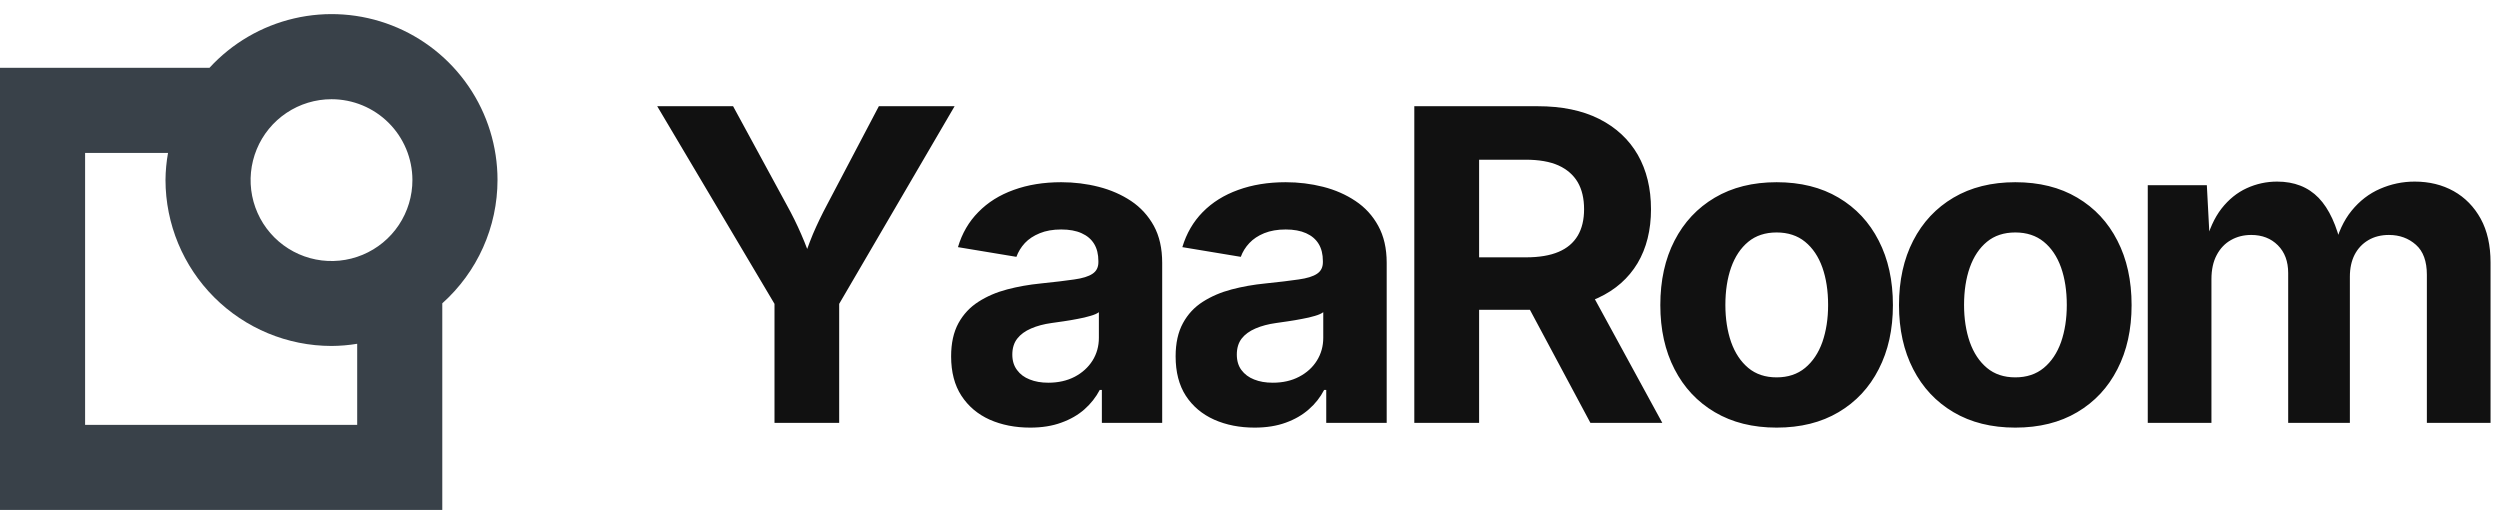 
          <svg data-logo="logo" xmlns="http://www.w3.org/2000/svg" viewBox="0 0 201 42">
            <g id="logogram" transform="translate(0, 1) rotate(0)"><path d="M40 13.468C40 10.782 39.189 8.159 37.673 5.942C36.157 3.725 34.007 2.017 31.503 1.043C29 0.068 26.262 -0.128 23.645 0.481C21.029 1.09 18.658 2.474 16.842 4.453H0V40H35.56V23.387C36.956 22.139 38.073 20.61 38.838 18.901C39.603 17.192 39.999 15.341 40 13.468ZM33.158 13.468C33.161 14.755 32.781 16.014 32.068 17.086C31.355 18.157 30.34 18.993 29.152 19.487C27.963 19.982 26.655 20.113 25.392 19.863C24.13 19.614 22.97 18.995 22.058 18.086C21.147 17.177 20.527 16.018 20.274 14.756C20.022 13.494 20.151 12.185 20.642 10.996C21.134 9.806 21.968 8.79 23.038 8.074C24.108 7.359 25.366 6.977 26.653 6.977C28.376 6.977 30.029 7.66 31.248 8.877C32.468 10.094 33.154 11.745 33.158 13.468ZM28.718 33.158H6.842V11.296H13.509C13.38 12.013 13.312 12.74 13.306 13.468C13.31 17.007 14.717 20.4 17.22 22.902C19.722 25.404 23.114 26.812 26.653 26.815C27.345 26.811 28.035 26.753 28.718 26.64V33.158Z" fill="#394149"/></g>
            <g id="logotype" transform="translate(46, 8)"><path fill="#111111" d="M21.47 26L16.27 26L16.27 16.43L6.84 0.54L12.94 0.54L17.25 8.47Q17.91 9.66 18.42 10.84Q18.94 12.02 19.48 13.66L19.48 13.66L18.34 13.66Q18.87 12.00 19.36 10.82Q19.86 9.65 20.49 8.47L20.49 8.47L24.66 0.54L30.75 0.54L21.47 16.43L21.47 26ZM36.83 26.38L36.83 26.38Q35.02 26.38 33.57 25.74Q32.13 25.09 31.30 23.82Q30.47 22.55 30.47 20.65L30.47 20.65Q30.47 19.06 31.06 17.98Q31.65 16.91 32.67 16.26Q33.68 15.61 34.97 15.27Q36.26 14.93 37.68 14.79L37.68 14.79Q39.34 14.62 40.36 14.47Q41.37 14.33 41.84 14.01Q42.31 13.70 42.31 13.08L42.31 13.08L42.31 12.99Q42.31 12.17 41.97 11.61Q41.63 11.05 40.96 10.75Q40.30 10.45 39.32 10.45L39.32 10.45Q38.33 10.45 37.60 10.75Q36.86 11.05 36.40 11.54Q35.94 12.04 35.72 12.65L35.72 12.65L31.02 11.87Q31.51 10.21 32.66 9.05Q33.80 7.88 35.50 7.27Q37.20 6.65 39.32 6.65L39.32 6.65Q40.88 6.65 42.33 7.02Q43.78 7.39 44.94 8.16Q46.09 8.93 46.77 10.16Q47.44 11.39 47.44 13.13L47.44 13.13L47.44 26L42.59 26L42.59 23.35L42.42 23.35Q41.95 24.24 41.19 24.91Q40.42 25.59 39.33 25.98Q38.25 26.38 36.83 26.38ZM38.28 22.77L38.28 22.77Q39.49 22.77 40.41 22.29Q41.32 21.81 41.84 20.99Q42.35 20.17 42.35 19.16L42.35 19.16L42.35 17.10Q42.13 17.27 41.66 17.40Q41.20 17.54 40.64 17.64Q40.08 17.75 39.53 17.83Q38.98 17.92 38.55 17.97L38.55 17.97Q37.61 18.10 36.90 18.41Q36.18 18.72 35.79 19.22Q35.39 19.73 35.39 20.51L35.39 20.51Q35.39 21.25 35.77 21.75Q36.14 22.26 36.79 22.51Q37.43 22.77 38.28 22.77ZM54.87 26.38L54.87 26.38Q53.06 26.38 51.62 25.74Q50.17 25.09 49.34 23.82Q48.52 22.55 48.52 20.65L48.52 20.65Q48.52 19.06 49.11 17.98Q49.69 16.91 50.71 16.26Q51.73 15.61 53.02 15.27Q54.31 14.93 55.73 14.79L55.73 14.79Q57.39 14.62 58.40 14.47Q59.42 14.33 59.89 14.01Q60.36 13.70 60.36 13.08L60.36 13.08L60.36 12.99Q60.36 12.17 60.02 11.61Q59.68 11.05 59.01 10.75Q58.34 10.45 57.37 10.45L57.37 10.45Q56.38 10.45 55.64 10.75Q54.91 11.05 54.45 11.54Q53.98 12.04 53.76 12.65L53.76 12.65L49.06 11.87Q49.56 10.21 50.70 9.05Q51.85 7.88 53.55 7.27Q55.25 6.65 57.37 6.65L57.37 6.65Q58.92 6.65 60.38 7.02Q61.83 7.39 62.98 8.16Q64.14 8.93 64.81 10.16Q65.49 11.39 65.49 13.13L65.49 13.13L65.49 26L60.63 26L60.63 23.35L60.46 23.35Q60.00 24.24 59.23 24.91Q58.46 25.59 57.38 25.98Q56.29 26.38 54.87 26.38ZM56.33 22.77L56.33 22.77Q57.54 22.77 58.45 22.29Q59.37 21.81 59.88 20.99Q60.39 20.17 60.39 19.16L60.39 19.16L60.39 17.10Q60.17 17.27 59.71 17.40Q59.25 17.54 58.68 17.64Q58.12 17.75 57.57 17.83Q57.03 17.92 56.60 17.97L56.60 17.97Q55.66 18.10 54.94 18.41Q54.22 18.72 53.83 19.22Q53.44 19.73 53.44 20.51L53.44 20.51Q53.44 21.25 53.81 21.75Q54.19 22.26 54.83 22.51Q55.47 22.77 56.33 22.77ZM72.92 26L67.71 26L67.71 0.54L77.63 0.54Q80.54 0.54 82.57 1.56Q84.61 2.59 85.68 4.45Q86.74 6.31 86.74 8.82L86.74 8.82Q86.74 11.34 85.66 13.16Q84.57 14.98 82.51 15.94Q80.45 16.91 77.51 16.91L77.51 16.91L70.78 16.91L70.78 12.69L76.68 12.69Q78.28 12.69 79.31 12.25Q80.33 11.82 80.85 10.95Q81.36 10.09 81.36 8.82L81.36 8.82Q81.36 7.53 80.85 6.65Q80.33 5.77 79.30 5.30Q78.27 4.84 76.66 4.84L76.66 4.84L72.92 4.84L72.92 26ZM87.65 26L81.87 26L75.67 14.41L81.33 14.41L87.65 26ZM96.84 26.38L96.84 26.38Q93.97 26.38 91.87 25.14Q89.77 23.90 88.63 21.68Q87.49 19.47 87.49 16.53L87.49 16.53Q87.49 13.56 88.63 11.35Q89.77 9.13 91.87 7.89Q93.97 6.65 96.84 6.65L96.84 6.65Q99.73 6.65 101.82 7.89Q103.92 9.13 105.05 11.35Q106.19 13.56 106.19 16.53L106.19 16.53Q106.19 19.47 105.05 21.68Q103.92 23.90 101.82 25.14Q99.73 26.38 96.84 26.38ZM96.84 22.34L96.84 22.34Q98.21 22.34 99.13 21.58Q100.05 20.82 100.52 19.50Q100.98 18.17 100.98 16.52L100.98 16.52Q100.98 14.82 100.52 13.51Q100.05 12.19 99.13 11.44Q98.21 10.69 96.84 10.69L96.84 10.69Q95.47 10.69 94.56 11.44Q93.65 12.19 93.18 13.51Q92.72 14.82 92.72 16.52L92.72 16.52Q92.72 18.17 93.18 19.50Q93.65 20.82 94.56 21.58Q95.47 22.34 96.84 22.34ZM116.03 26.38L116.03 26.38Q113.16 26.38 111.06 25.14Q108.96 23.90 107.82 21.68Q106.68 19.47 106.68 16.53L106.68 16.53Q106.68 13.56 107.82 11.35Q108.96 9.13 111.06 7.89Q113.16 6.65 116.03 6.65L116.03 6.65Q118.92 6.65 121.01 7.89Q123.11 9.13 124.24 11.35Q125.38 13.56 125.38 16.53L125.38 16.53Q125.38 19.47 124.24 21.68Q123.11 23.90 121.01 25.14Q118.92 26.38 116.03 26.38ZM116.03 22.34L116.03 22.34Q117.40 22.34 118.32 21.58Q119.24 20.82 119.71 19.50Q120.17 18.17 120.17 16.52L120.17 16.52Q120.17 14.82 119.71 13.51Q119.24 12.19 118.32 11.44Q117.40 10.69 116.03 10.69L116.03 10.69Q114.66 10.69 113.75 11.44Q112.84 12.19 112.37 13.51Q111.91 14.82 111.91 16.52L111.91 16.52Q111.91 18.17 112.37 19.50Q112.84 20.82 113.75 21.58Q114.66 22.34 116.03 22.34ZM131.80 26L126.68 26L126.68 6.89L131.43 6.89L131.68 11.64L131.31 11.64Q131.75 9.88 132.61 8.77Q133.48 7.66 134.64 7.13Q135.80 6.60 137.08 6.60L137.08 6.60Q139.15 6.60 140.42 7.91Q141.68 9.22 142.28 11.95L142.28 11.95L141.68 11.95Q142.11 10.12 143.07 8.94Q144.04 7.75 145.36 7.18Q146.69 6.60 148.14 6.60L148.14 6.60Q149.90 6.60 151.28 7.37Q152.65 8.14 153.45 9.59Q154.24 11.03 154.24 13.11L154.24 13.11L154.24 26L149.12 26L149.12 14.09Q149.12 12.46 148.24 11.68Q147.35 10.89 146.07 10.89L146.07 10.89Q145.12 10.89 144.41 11.31Q143.70 11.73 143.31 12.48Q142.93 13.23 142.93 14.24L142.93 14.24L142.93 26L137.97 26L137.97 13.95Q137.97 12.55 137.14 11.72Q136.31 10.89 135.00 10.89L135.00 10.89Q134.09 10.89 133.37 11.30Q132.64 11.71 132.22 12.51Q131.80 13.30 131.80 14.45L131.80 14.45L131.80 26Z"/></g>
            
          </svg>
        